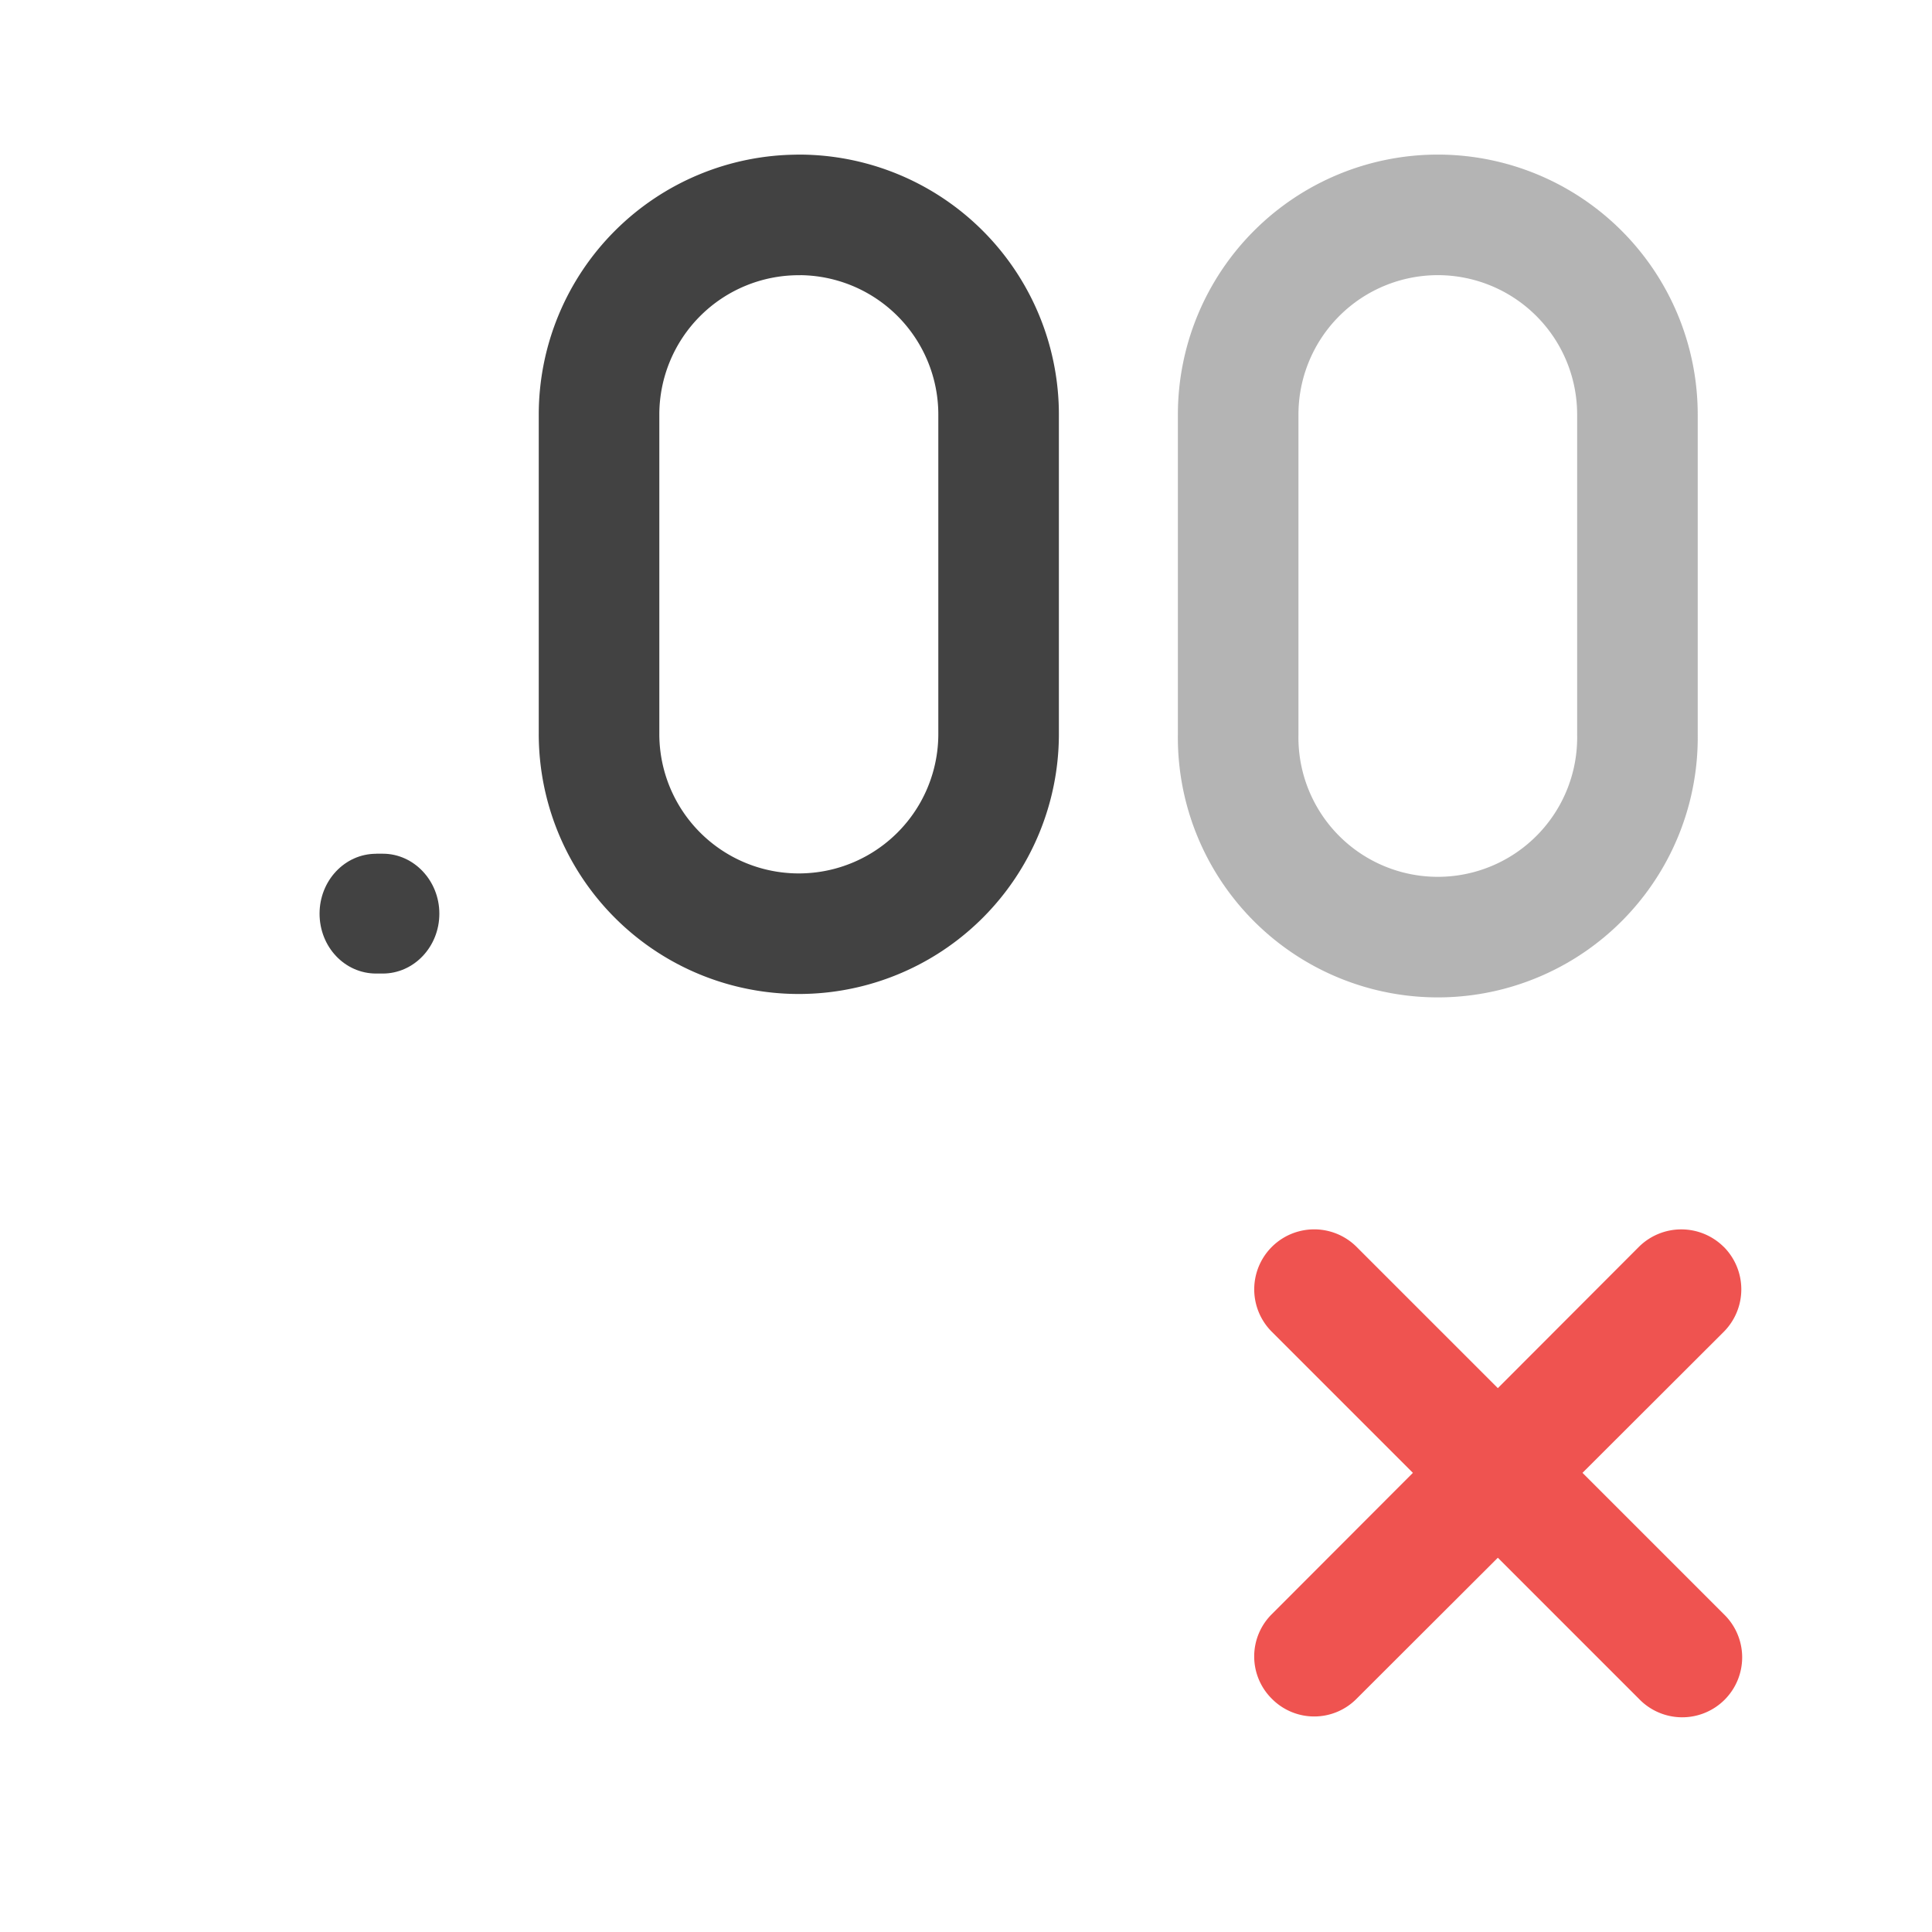 <svg xmlns="http://www.w3.org/2000/svg" width="32pt" height="32pt" viewBox="0 0 32 32"><path d="M13.23 3.559a3.308 3.308 0 0 1 3.31 3.308v5.29a3.308 3.308 0 0 1-3.31 3.308 3.308 3.308 0 0 1-3.308-3.309V6.867A3.308 3.308 0 0 1 13.23 3.56zm0 0" fill="none" stroke-width="1.997" stroke-linecap="round" stroke-linejoin="round" stroke="#424242"/><path d="M23.816 3.559a3.307 3.307 0 0 1 3.305 3.308v5.29a3.307 3.307 0 1 1-6.613 0v-5.29a3.308 3.308 0 0 1 3.308-3.308zm0 0" fill="none" stroke-width="1.997" stroke-linecap="round" stroke-linejoin="round" stroke="#424242" stroke-opacity=".392"/><path d="M6.23 14.14h.11c.515 0 .937.446.937.993 0 .55-.422.992-.937.992h-.11c-.52 0-.937-.441-.937-.992 0-.547.418-.992.937-.992zm0 0" fill="#424242"/><path d="M28.55 20.652a.997.997 0 0 0-1.405 0l-2.336 2.34-2.34-2.34a.993.993 0 1 0-1.403 1.407l2.336 2.336-2.336 2.34a.986.986 0 0 0 0 1.402.986.986 0 0 0 1.403 0l2.34-2.336 2.336 2.336a.993.993 0 1 0 1.406-1.402l-2.34-2.34 2.34-2.336a.997.997 0 0 0 0-1.407zm0 0" fill="#ef5350"/></svg>